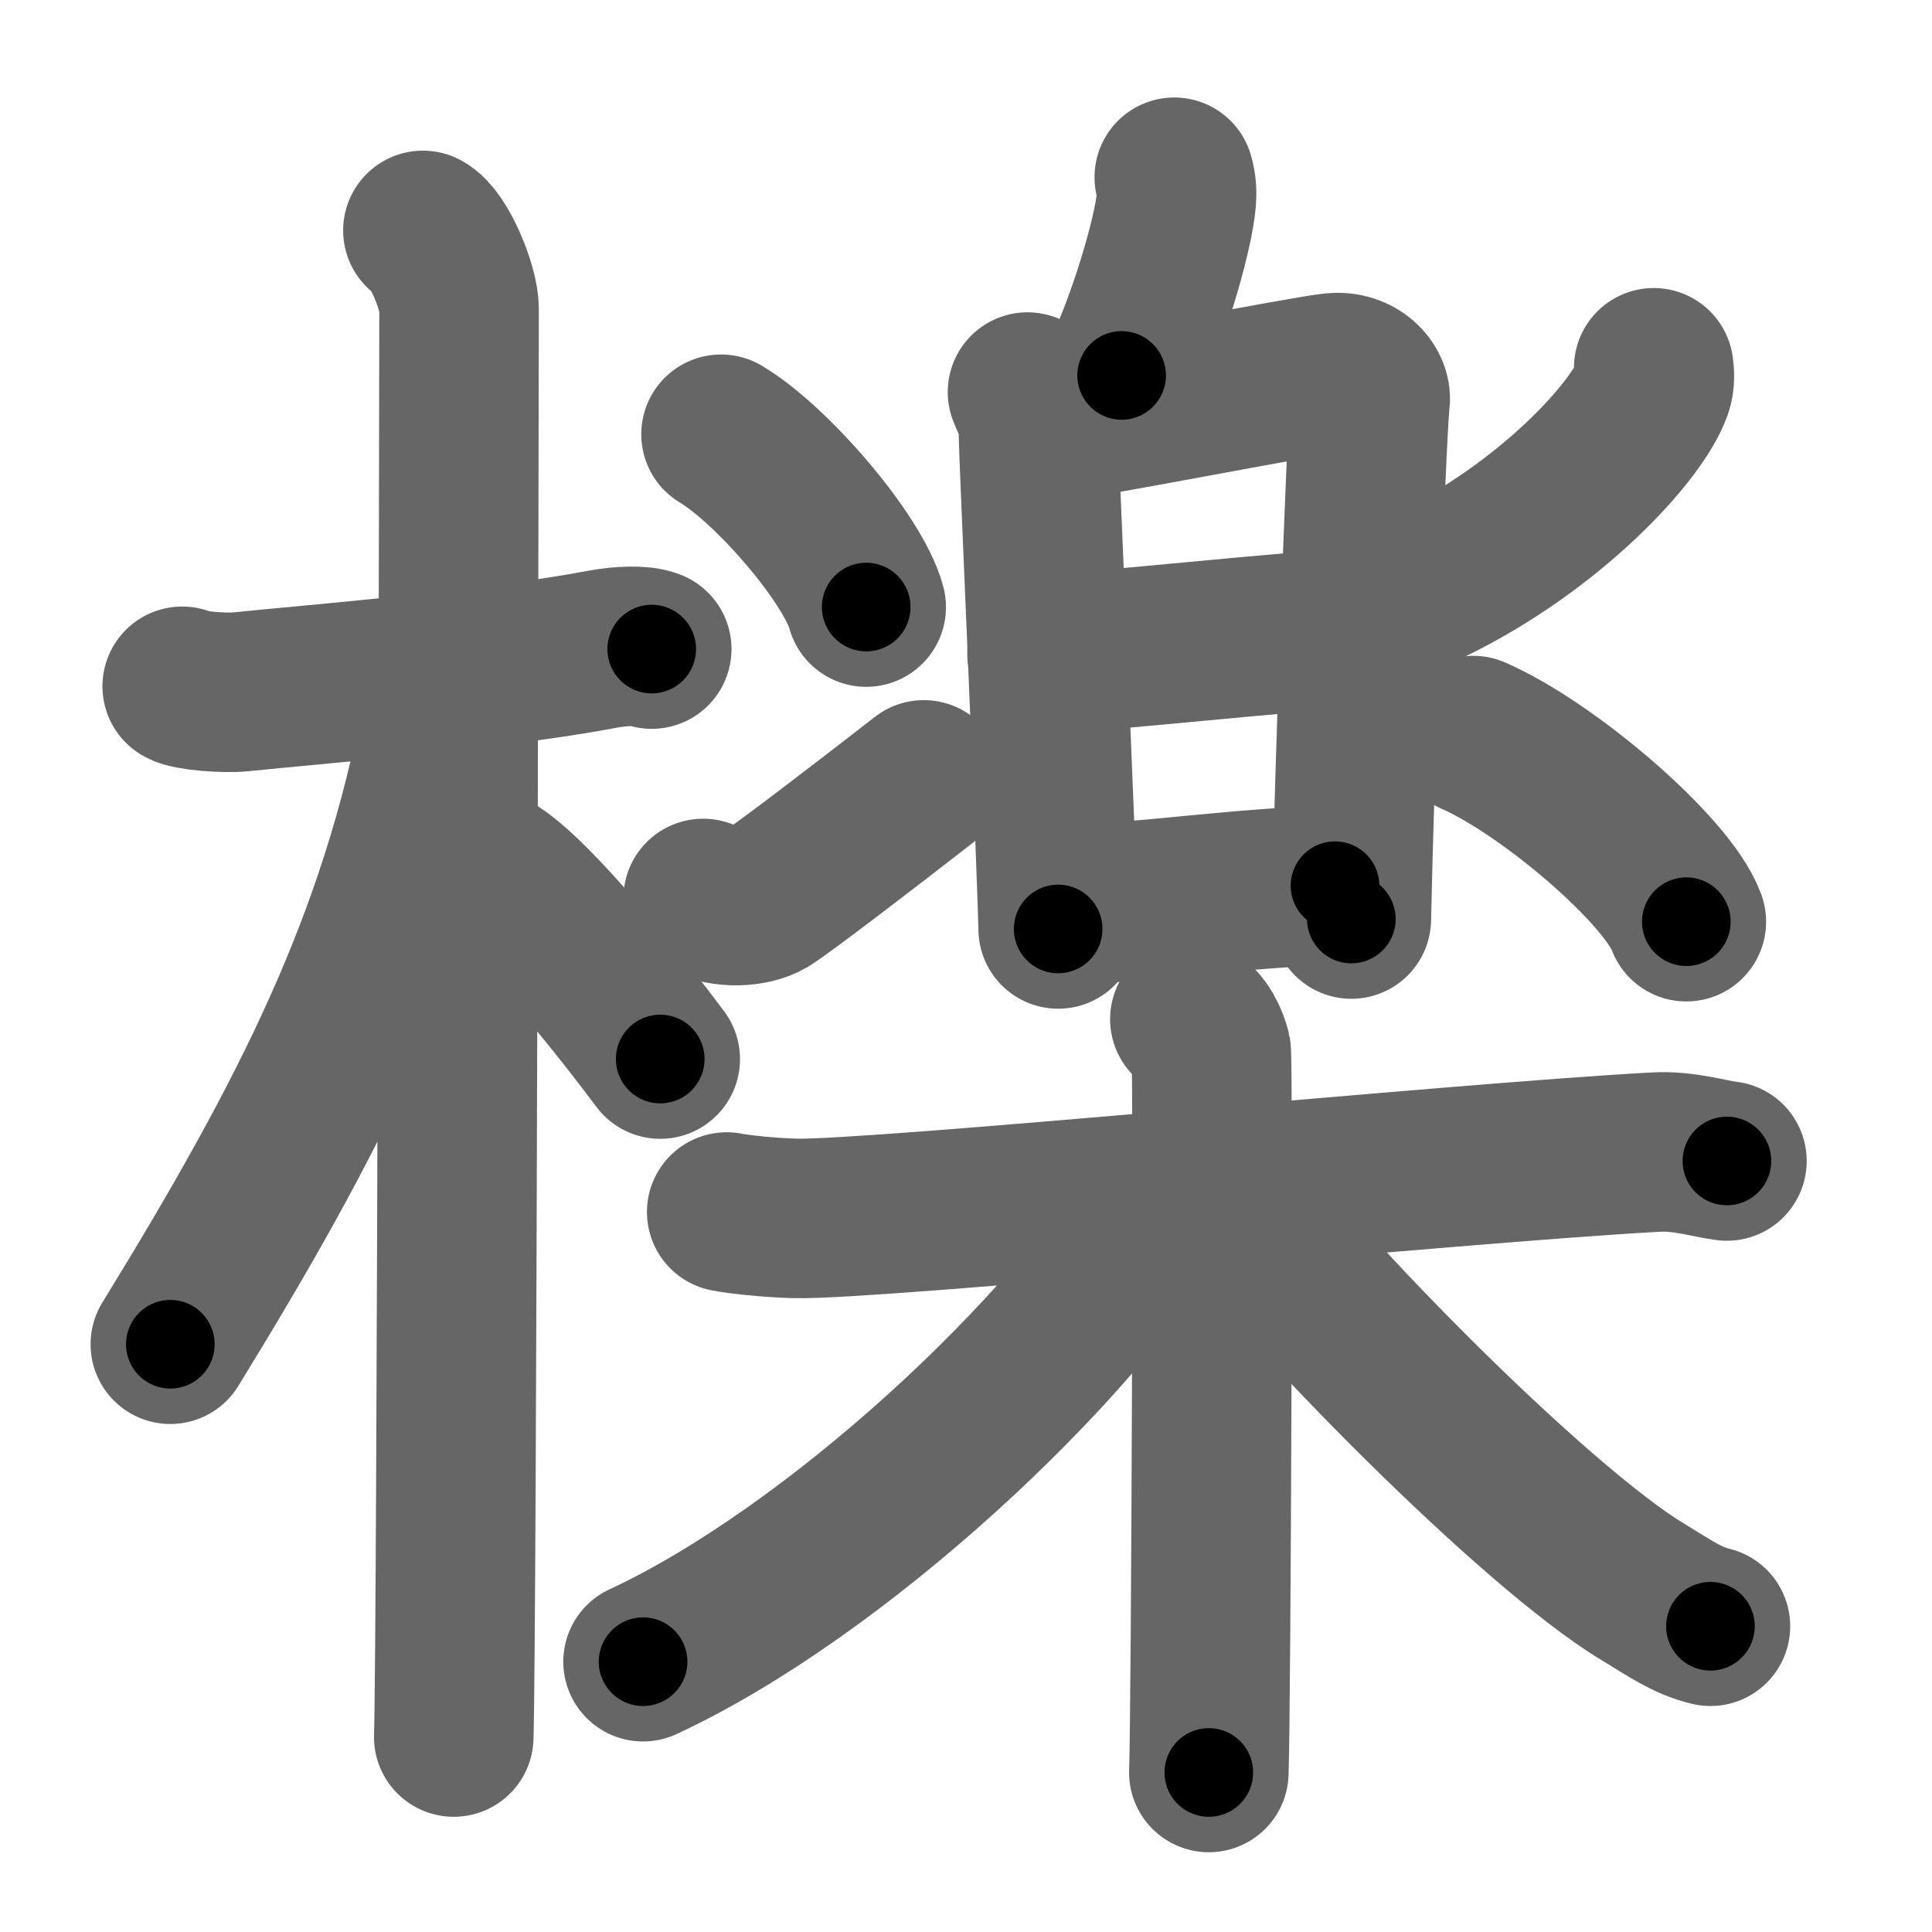 <svg xmlns="http://www.w3.org/2000/svg" width="109" height="109" viewBox="0 0 109 109" id="6aaa"><g fill="none" stroke="#666" stroke-width="9" stroke-linecap="round" stroke-linejoin="round"><g><g><path d="M10.28,38.72c0.35,0.24,2.39,0.41,3.31,0.31c3.94-0.41,14.12-1.21,20.45-2.41c0.92-0.17,2.15-0.24,2.73,0" /><path d="M23.86,13c0.91,0.47,2.04,3.25,2.04,4.42c0,0.95-0.12,74.75-0.3,80.58" /><path d="M24.94,40.28C22.5,53.25,17.5,63,9.61,75.84" /><path d="M27.72,49.15c2.44,1.43,7.47,7.84,9.53,10.6" /></g><g><g><g><g><path d="M66.25,10c0.13,0.41,0.15,0.91,0.12,1.26c-0.18,2.09-1.7,7.1-3.09,9.92" /></g><g><path d="M57.97,22.12c0.3,0.76,0.61,1.13,0.61,2.14s1,23.18,1.12,28.15" /><path d="M58.77,23.9c1.73-0.13,14.89-2.72,16.47-2.87c1.31-0.13,2.16,0.85,2.06,1.59c-0.21,1.51-0.89,21.18-1.06,29.23" /><path d="M59.07,36.87c2.34,0,14.45-1.37,17.1-1.37" /><path d="M60.22,51.03c3.46,0,10.62-1.06,15.1-1.06" /></g></g><g><path d="M40.68,24.5c2.89,1.72,7.47,7.07,8.19,9.75" /><path d="M39.67,50.69c1.2,0.58,2.75,0.49,3.59,0c0.81-0.48,5.74-4.26,8.86-6.69" /></g><path d="M93.3,20.75c0.04,0.29,0.08,0.75-0.07,1.16c-0.86,2.44-5.79,7.81-12.55,11.09" /><path d="M83.12,41.5c4.24,1.85,10.96,7.62,12.02,10.5" /></g><g><path d="M41,68.38c0.6,0.12,2.22,0.31,3.83,0.36c4.43,0.12,37.49-3.14,48.58-3.74c1.61-0.09,3.01,0.38,4.02,0.5" /><path d="M67.13,57.5c0.66,0.28,1.06,1.24,1.2,1.79c0.13,0.55,0,37.27-0.13,40.71" /><path d="M65.86,67.25c-5.21,8.89-18.75,21.47-29.58,26.5" /><path d="M69.33,67.11c3.99,5.53,17.23,19.01,23.37,22.71c1.5,0.91,2.47,1.61,3.8,1.93" /></g></g></g></g><g fill="none" stroke="#000" stroke-width="5" stroke-linecap="round" stroke-linejoin="round"><g><g><path d="M10.28,38.72c0.35,0.24,2.39,0.41,3.31,0.31c3.94-0.41,14.12-1.21,20.45-2.41c0.92-0.17,2.15-0.24,2.73,0" stroke-dasharray="26.7" stroke-dashoffset="26.7"><animate id="0" attributeName="stroke-dashoffset" values="26.7;0" dur="0.27s" fill="freeze" begin="0s;6aaa.click" /></path><path d="M23.86,13c0.91,0.47,2.04,3.25,2.04,4.42c0,0.95-0.12,74.75-0.3,80.58" stroke-dasharray="85.57" stroke-dashoffset="85.57"><animate attributeName="stroke-dashoffset" values="85.57" fill="freeze" begin="6aaa.click" /><animate id="1" attributeName="stroke-dashoffset" values="85.57;0" dur="0.64s" fill="freeze" begin="0.end" /></path><path d="M24.94,40.28C22.5,53.25,17.5,63,9.61,75.84" stroke-dasharray="38.97" stroke-dashoffset="38.97"><animate attributeName="stroke-dashoffset" values="38.97" fill="freeze" begin="6aaa.click" /><animate id="2" attributeName="stroke-dashoffset" values="38.97;0" dur="0.39s" fill="freeze" begin="1.end" /></path><path d="M27.72,49.15c2.44,1.43,7.47,7.84,9.53,10.6" stroke-dasharray="14.3" stroke-dashoffset="14.3"><animate attributeName="stroke-dashoffset" values="14.3" fill="freeze" begin="6aaa.click" /><animate id="3" attributeName="stroke-dashoffset" values="14.3;0" dur="0.14s" fill="freeze" begin="2.end" /></path></g><g><g><g><g><path d="M66.25,10c0.13,0.41,0.15,0.91,0.12,1.26c-0.18,2.09-1.7,7.1-3.09,9.92" stroke-dasharray="11.7" stroke-dashoffset="11.7"><animate attributeName="stroke-dashoffset" values="11.7" fill="freeze" begin="6aaa.click" /><animate id="4" attributeName="stroke-dashoffset" values="11.7;0" dur="0.12s" fill="freeze" begin="3.end" /></path></g><g><path d="M57.97,22.12c0.3,0.76,0.61,1.13,0.61,2.14s1,23.18,1.12,28.15" stroke-dasharray="30.42" stroke-dashoffset="30.42"><animate attributeName="stroke-dashoffset" values="30.42" fill="freeze" begin="6aaa.click" /><animate id="5" attributeName="stroke-dashoffset" values="30.42;0" dur="0.3s" fill="freeze" begin="4.end" /></path><path d="M58.77,23.9c1.73-0.13,14.89-2.72,16.47-2.87c1.31-0.13,2.16,0.85,2.06,1.59c-0.21,1.51-0.89,21.18-1.06,29.23" stroke-dasharray="48.92" stroke-dashoffset="48.92"><animate attributeName="stroke-dashoffset" values="48.92" fill="freeze" begin="6aaa.click" /><animate id="6" attributeName="stroke-dashoffset" values="48.92;0" dur="0.49s" fill="freeze" begin="5.end" /></path><path d="M59.07,36.87c2.34,0,14.45-1.37,17.1-1.37" stroke-dasharray="17.16" stroke-dashoffset="17.16"><animate attributeName="stroke-dashoffset" values="17.16" fill="freeze" begin="6aaa.click" /><animate id="7" attributeName="stroke-dashoffset" values="17.16;0" dur="0.17s" fill="freeze" begin="6.end" /></path><path d="M60.22,51.03c3.46,0,10.62-1.06,15.1-1.06" stroke-dasharray="15.14" stroke-dashoffset="15.14"><animate attributeName="stroke-dashoffset" values="15.14" fill="freeze" begin="6aaa.click" /><animate id="8" attributeName="stroke-dashoffset" values="15.14;0" dur="0.15s" fill="freeze" begin="7.end" /></path></g></g><g><path d="M40.68,24.5c2.89,1.72,7.47,7.07,8.19,9.75" stroke-dasharray="12.91" stroke-dashoffset="12.91"><animate attributeName="stroke-dashoffset" values="12.91" fill="freeze" begin="6aaa.click" /><animate id="9" attributeName="stroke-dashoffset" values="12.91;0" dur="0.13s" fill="freeze" begin="8.end" /></path><path d="M39.67,50.69c1.2,0.58,2.75,0.49,3.59,0c0.81-0.48,5.74-4.26,8.86-6.69" stroke-dasharray="14.82" stroke-dashoffset="14.82"><animate attributeName="stroke-dashoffset" values="14.82" fill="freeze" begin="6aaa.click" /><animate id="10" attributeName="stroke-dashoffset" values="14.82;0" dur="0.15s" fill="freeze" begin="9.end" /></path></g><path d="M93.3,20.75c0.04,0.29,0.08,0.75-0.07,1.16c-0.86,2.44-5.79,7.81-12.55,11.09" stroke-dasharray="18.2" stroke-dashoffset="18.2"><animate attributeName="stroke-dashoffset" values="18.2" fill="freeze" begin="6aaa.click" /><animate id="11" attributeName="stroke-dashoffset" values="18.2;0" dur="0.18s" fill="freeze" begin="10.end" /></path><path d="M83.12,41.5c4.24,1.85,10.96,7.62,12.02,10.5" stroke-dasharray="16.19" stroke-dashoffset="16.19"><animate attributeName="stroke-dashoffset" values="16.19" fill="freeze" begin="6aaa.click" /><animate id="12" attributeName="stroke-dashoffset" values="16.19;0" dur="0.16s" fill="freeze" begin="11.end" /></path></g><g><path d="M41,68.38c0.6,0.12,2.22,0.31,3.83,0.36c4.43,0.12,37.49-3.14,48.58-3.74c1.61-0.09,3.01,0.38,4.02,0.5" stroke-dasharray="56.64" stroke-dashoffset="56.64"><animate attributeName="stroke-dashoffset" values="56.64" fill="freeze" begin="6aaa.click" /><animate id="13" attributeName="stroke-dashoffset" values="56.64;0" dur="0.57s" fill="freeze" begin="12.end" /></path><path d="M67.13,57.5c0.66,0.28,1.06,1.24,1.2,1.79c0.13,0.55,0,37.27-0.13,40.71" stroke-dasharray="42.93" stroke-dashoffset="42.93"><animate attributeName="stroke-dashoffset" values="42.93" fill="freeze" begin="6aaa.click" /><animate id="14" attributeName="stroke-dashoffset" values="42.93;0" dur="0.43s" fill="freeze" begin="13.end" /></path><path d="M65.86,67.25c-5.21,8.89-18.75,21.47-29.58,26.5" stroke-dasharray="40.16" stroke-dashoffset="40.16"><animate attributeName="stroke-dashoffset" values="40.16" fill="freeze" begin="6aaa.click" /><animate id="15" attributeName="stroke-dashoffset" values="40.16;0" dur="0.4s" fill="freeze" begin="14.end" /></path><path d="M69.33,67.11c3.99,5.53,17.23,19.01,23.37,22.71c1.5,0.91,2.47,1.61,3.8,1.93" stroke-dasharray="36.98" stroke-dashoffset="36.98"><animate attributeName="stroke-dashoffset" values="36.98" fill="freeze" begin="6aaa.click" /><animate id="16" attributeName="stroke-dashoffset" values="36.98;0" dur="0.37s" fill="freeze" begin="15.end" /></path></g></g></g></g></svg>